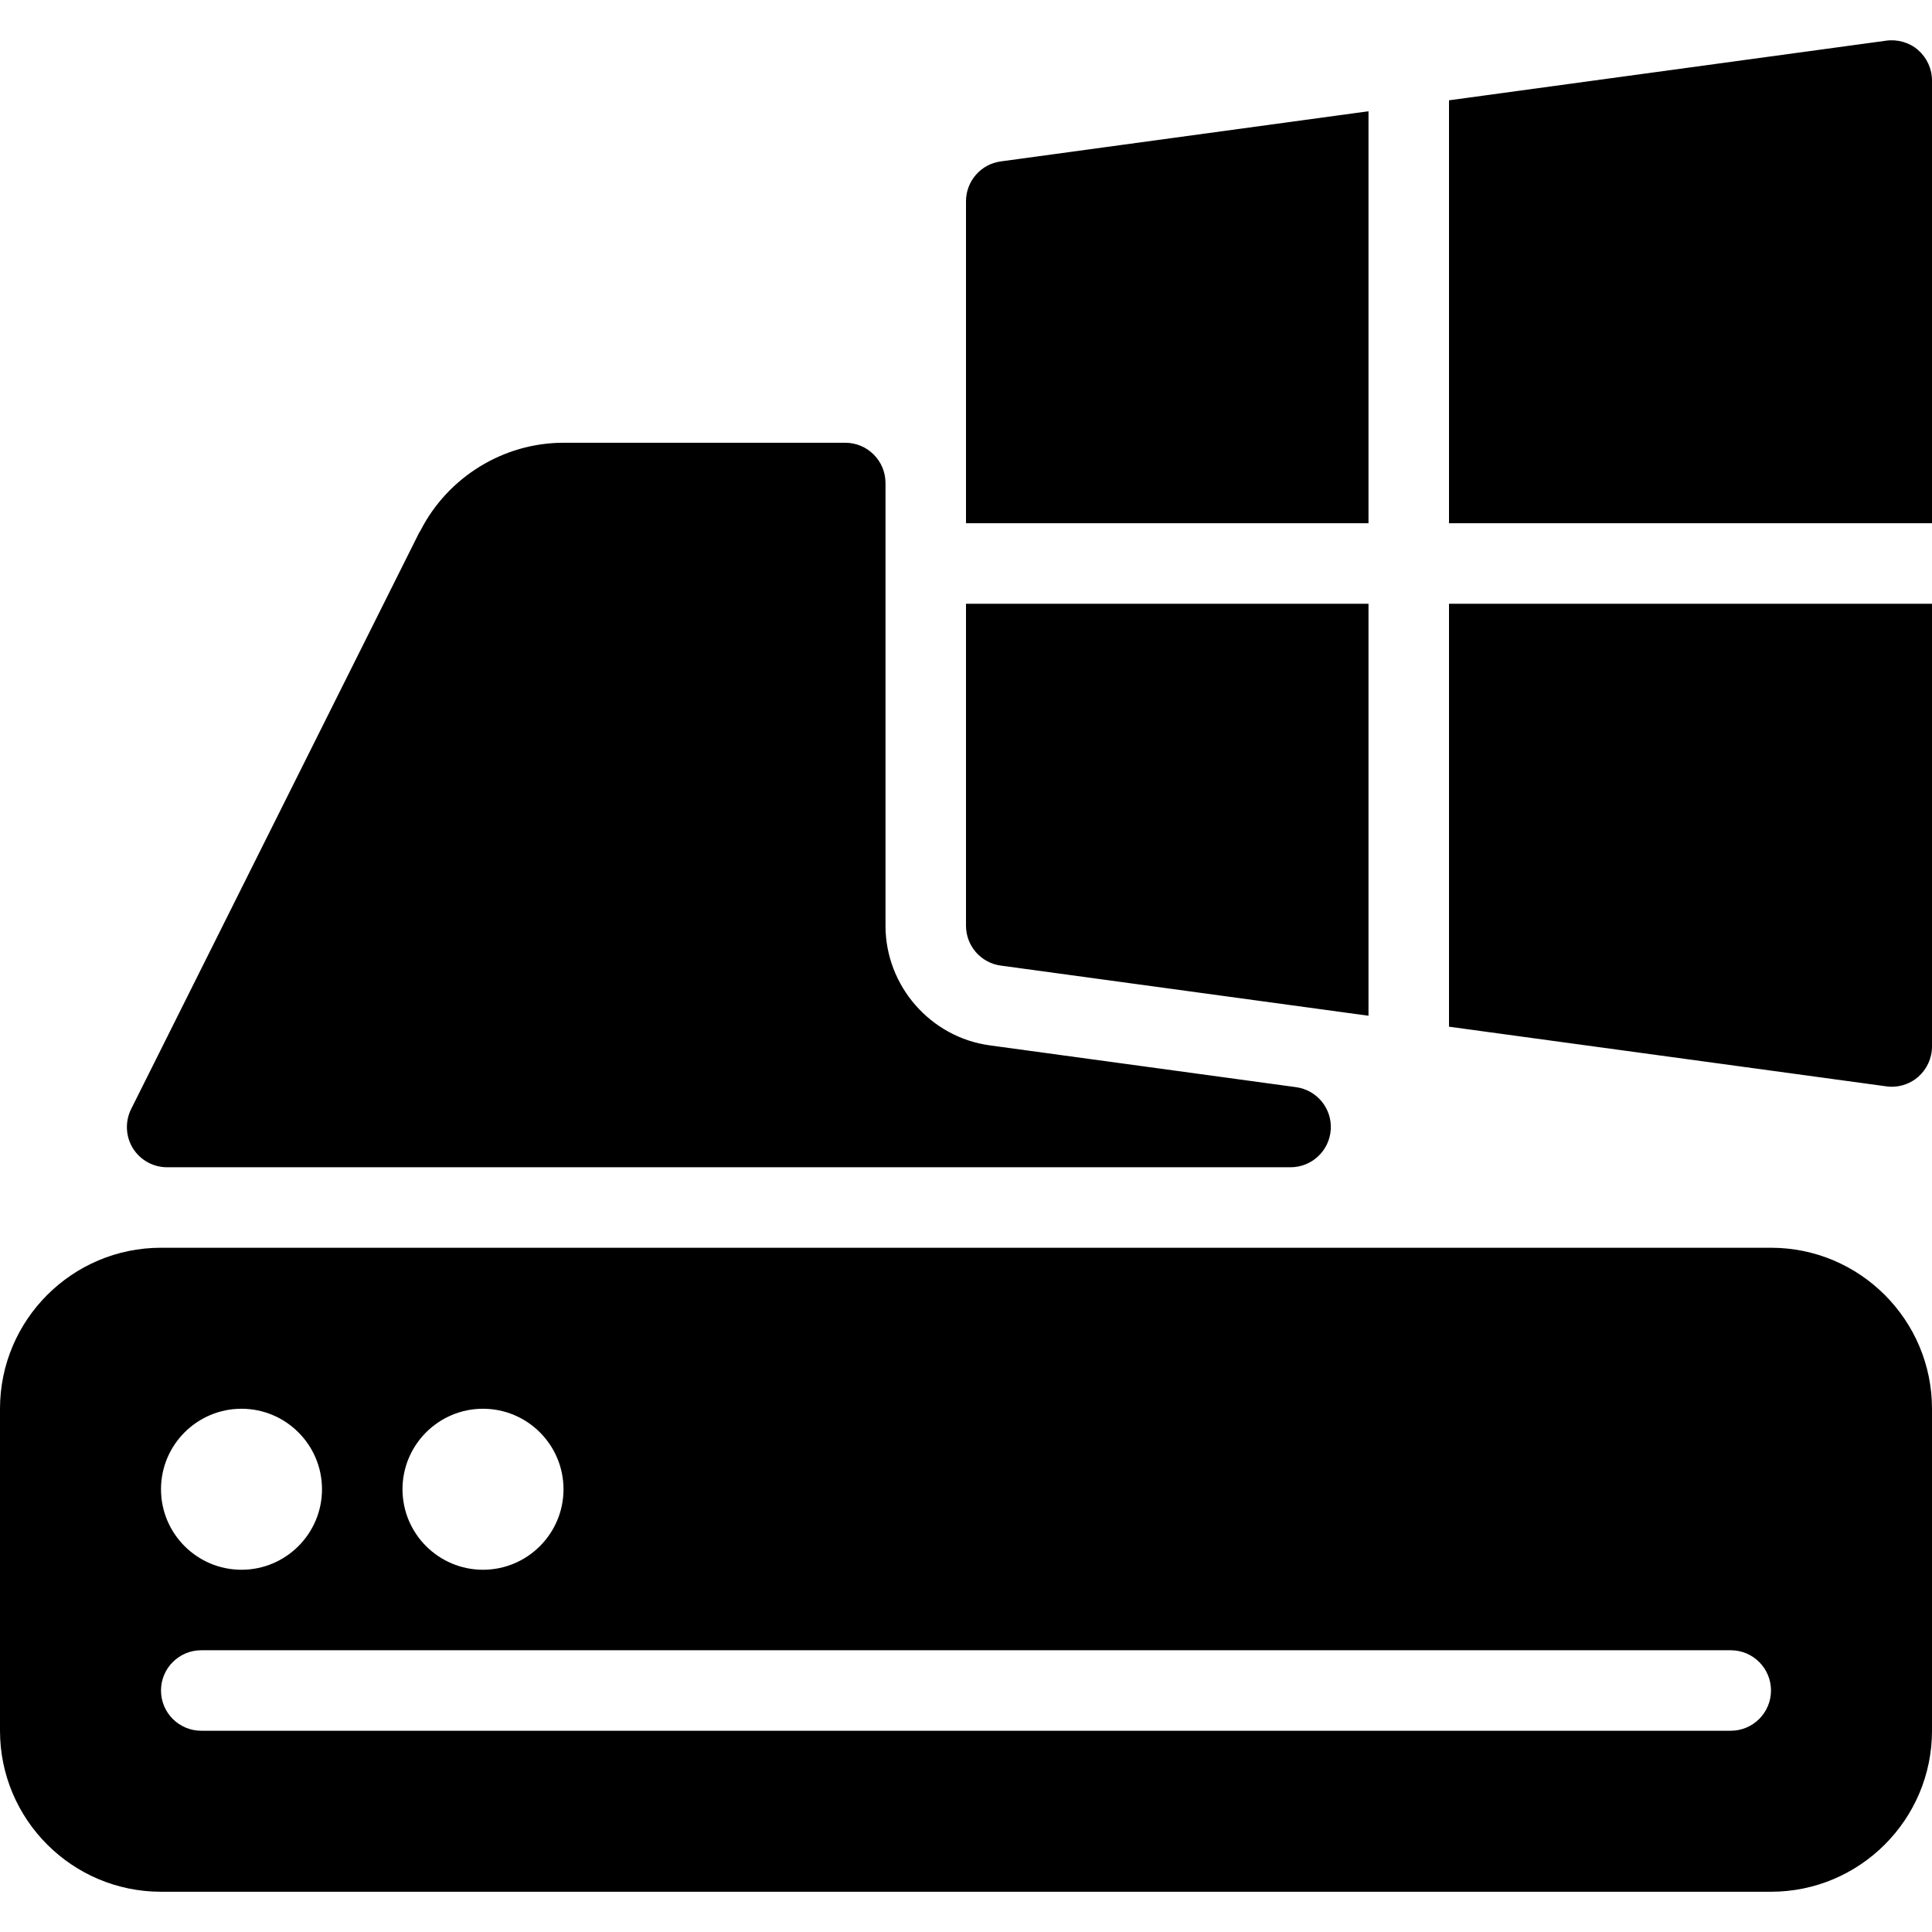 <?xml version="1.0" encoding="iso-8859-1"?>
<!-- Generator: Adobe Illustrator 19.0.0, SVG Export Plug-In . SVG Version: 6.00 Build 0)  -->
<svg version="1.1" id="Layer_1" xmlns="http://www.w3.org/2000/svg" xmlns:xlink="http://www.w3.org/1999/xlink" x="0px" y="0px"
	 viewBox="0 0 24 24" style="enable-background:new 0 0 24 24;" xml:space="preserve">
<g>
	<g>
		<path d="M2.075,14.5h13.957c0.263,0,0.481-0.204,0.499-0.466c0.018-0.263-0.171-0.494-0.432-0.529l-3.803-0.519
			C11.558,12.886,11,12.246,11,11.5V6c0-0.276-0.224-0.5-0.5-0.5H7c-0.744,0-1.435,0.425-1.775,1.088
			c-0.011,0.017-0.021,0.034-0.03,0.053l-3.566,7.136c-0.077,0.155-0.069,0.339,0.021,0.486C1.741,14.41,1.902,14.5,2.075,14.5z
			 M12.433,11.995L17,12.618V7.5h-5v4C12,11.75,12.185,11.962,12.433,11.995z M22,15.5H2c-1.103,0-2,0.897-2,2v4
			c0,1.103,0.897,2,2,2h20c1.103,0,2-0.897,2-2v-4C24,16.397,23.103,15.5,22,15.5z M6,17.5c0.551,0,1,0.448,1,1s-0.449,1-1,1
			s-1-0.448-1-1S5.449,17.5,6,17.5z M3,17.5c0.551,0,1,0.448,1,1s-0.449,1-1,1s-1-0.448-1-1S2.449,17.5,3,17.5z M21.5,21.5h-19
			C2.224,21.5,2,21.276,2,21s0.224-0.5,0.5-0.5h19c0.276,0,0.5,0.224,0.5,0.5S21.776,21.5,21.5,21.5z M17,1.382l-4.567,0.623
			C12.185,2.038,12,2.25,12,2.5v4h5V1.382z M18,12.754l5.433,0.741c0.022,0.003,0.045,0.005,0.067,0.005
			c0.12,0,0.237-0.043,0.329-0.123C23.937,13.281,24,13.145,24,13V7.5h-6V12.754z M23.829,0.623
			c-0.108-0.095-0.255-0.137-0.396-0.118L18,1.246V6.5h6V1C24,0.855,23.937,0.719,23.829,0.623z"/>
	</g>
</g>
</svg>

